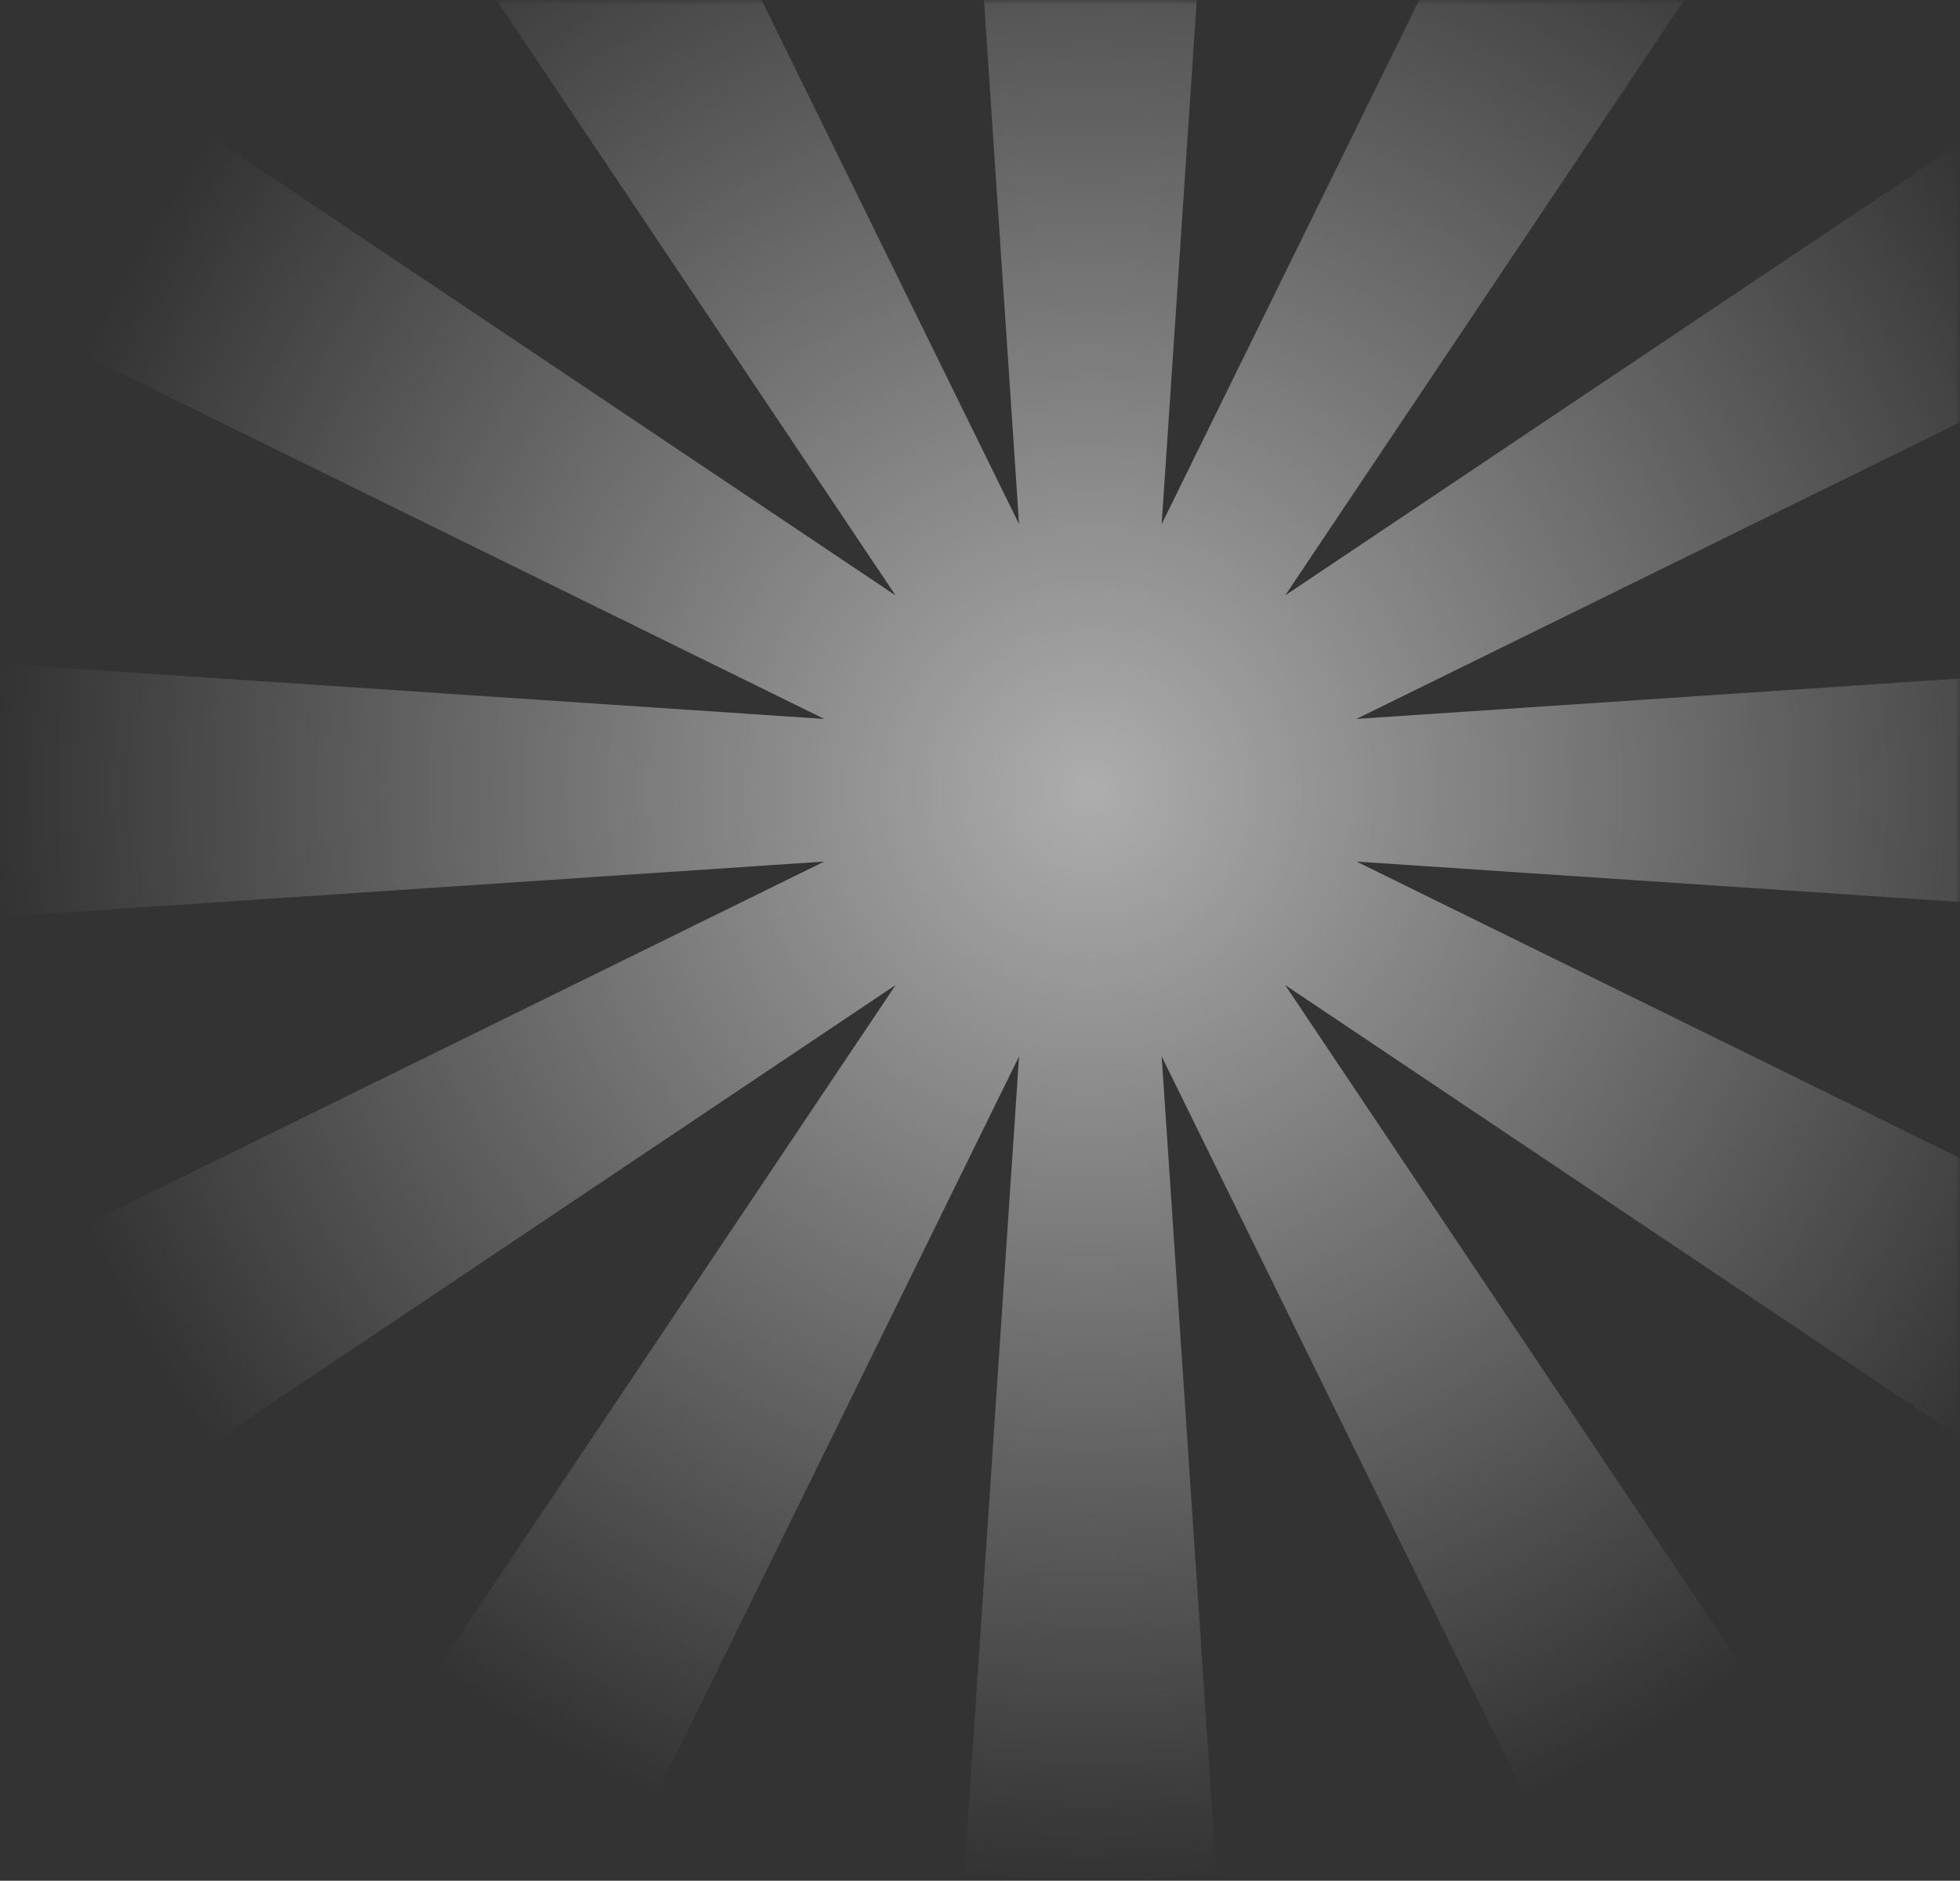 <svg width="222" height="213" viewBox="0 0 222 213" fill="none" xmlns="http://www.w3.org/2000/svg">
  <rect x="0" y="0" width="222" height="213" fill="#333333" stroke="none"/>
  <mask id="mask0_662_4946" style="mask-type:alpha" maskUnits="userSpaceOnUse" x="0" y="0" width="222" height="213">
    <rect width="222" height="213" rx="12" fill="#D9D9D9"/>
  </mask>
  <g mask="url(#mask0_662_4946)">
    <path fill-rule="evenodd" clip-rule="evenodd" d="M137.83 -34H109.171L115.425 59.36L74.16 -24.619L49.341 -10.29L101.435 67.433L23.711 15.338L9.382 40.158L93.364 81.423L1.25273e-06 75.169L0 103.828L93.359 97.575L9.381 138.838L23.711 163.658L101.441 111.559L49.341 189.29L74.16 203.62L115.424 119.641L109.171 213H137.83L131.576 119.638L172.841 203.619L197.66 189.289L145.562 111.56L223.29 163.658L237.62 138.838L153.642 97.575L247 103.828V75.169L153.637 81.423L237.619 40.158L223.29 15.338L145.568 67.432L197.661 -10.289L172.841 -24.618L131.576 59.363L137.83 -34Z" fill="url(#paint0_radial_662_4946)"/>
  </g>
  <defs>
    <radialGradient id="paint0_radial_662_4946" cx="0" cy="0" r="1" gradientUnits="userSpaceOnUse" gradientTransform="translate(123.5 89.5) rotate(90) scale(123.5)">
      <stop stop-color="white" stop-opacity="0.6"/>
      <stop offset="1" stop-color="white" stop-opacity="0"/>
    </radialGradient>
  </defs>
</svg>

